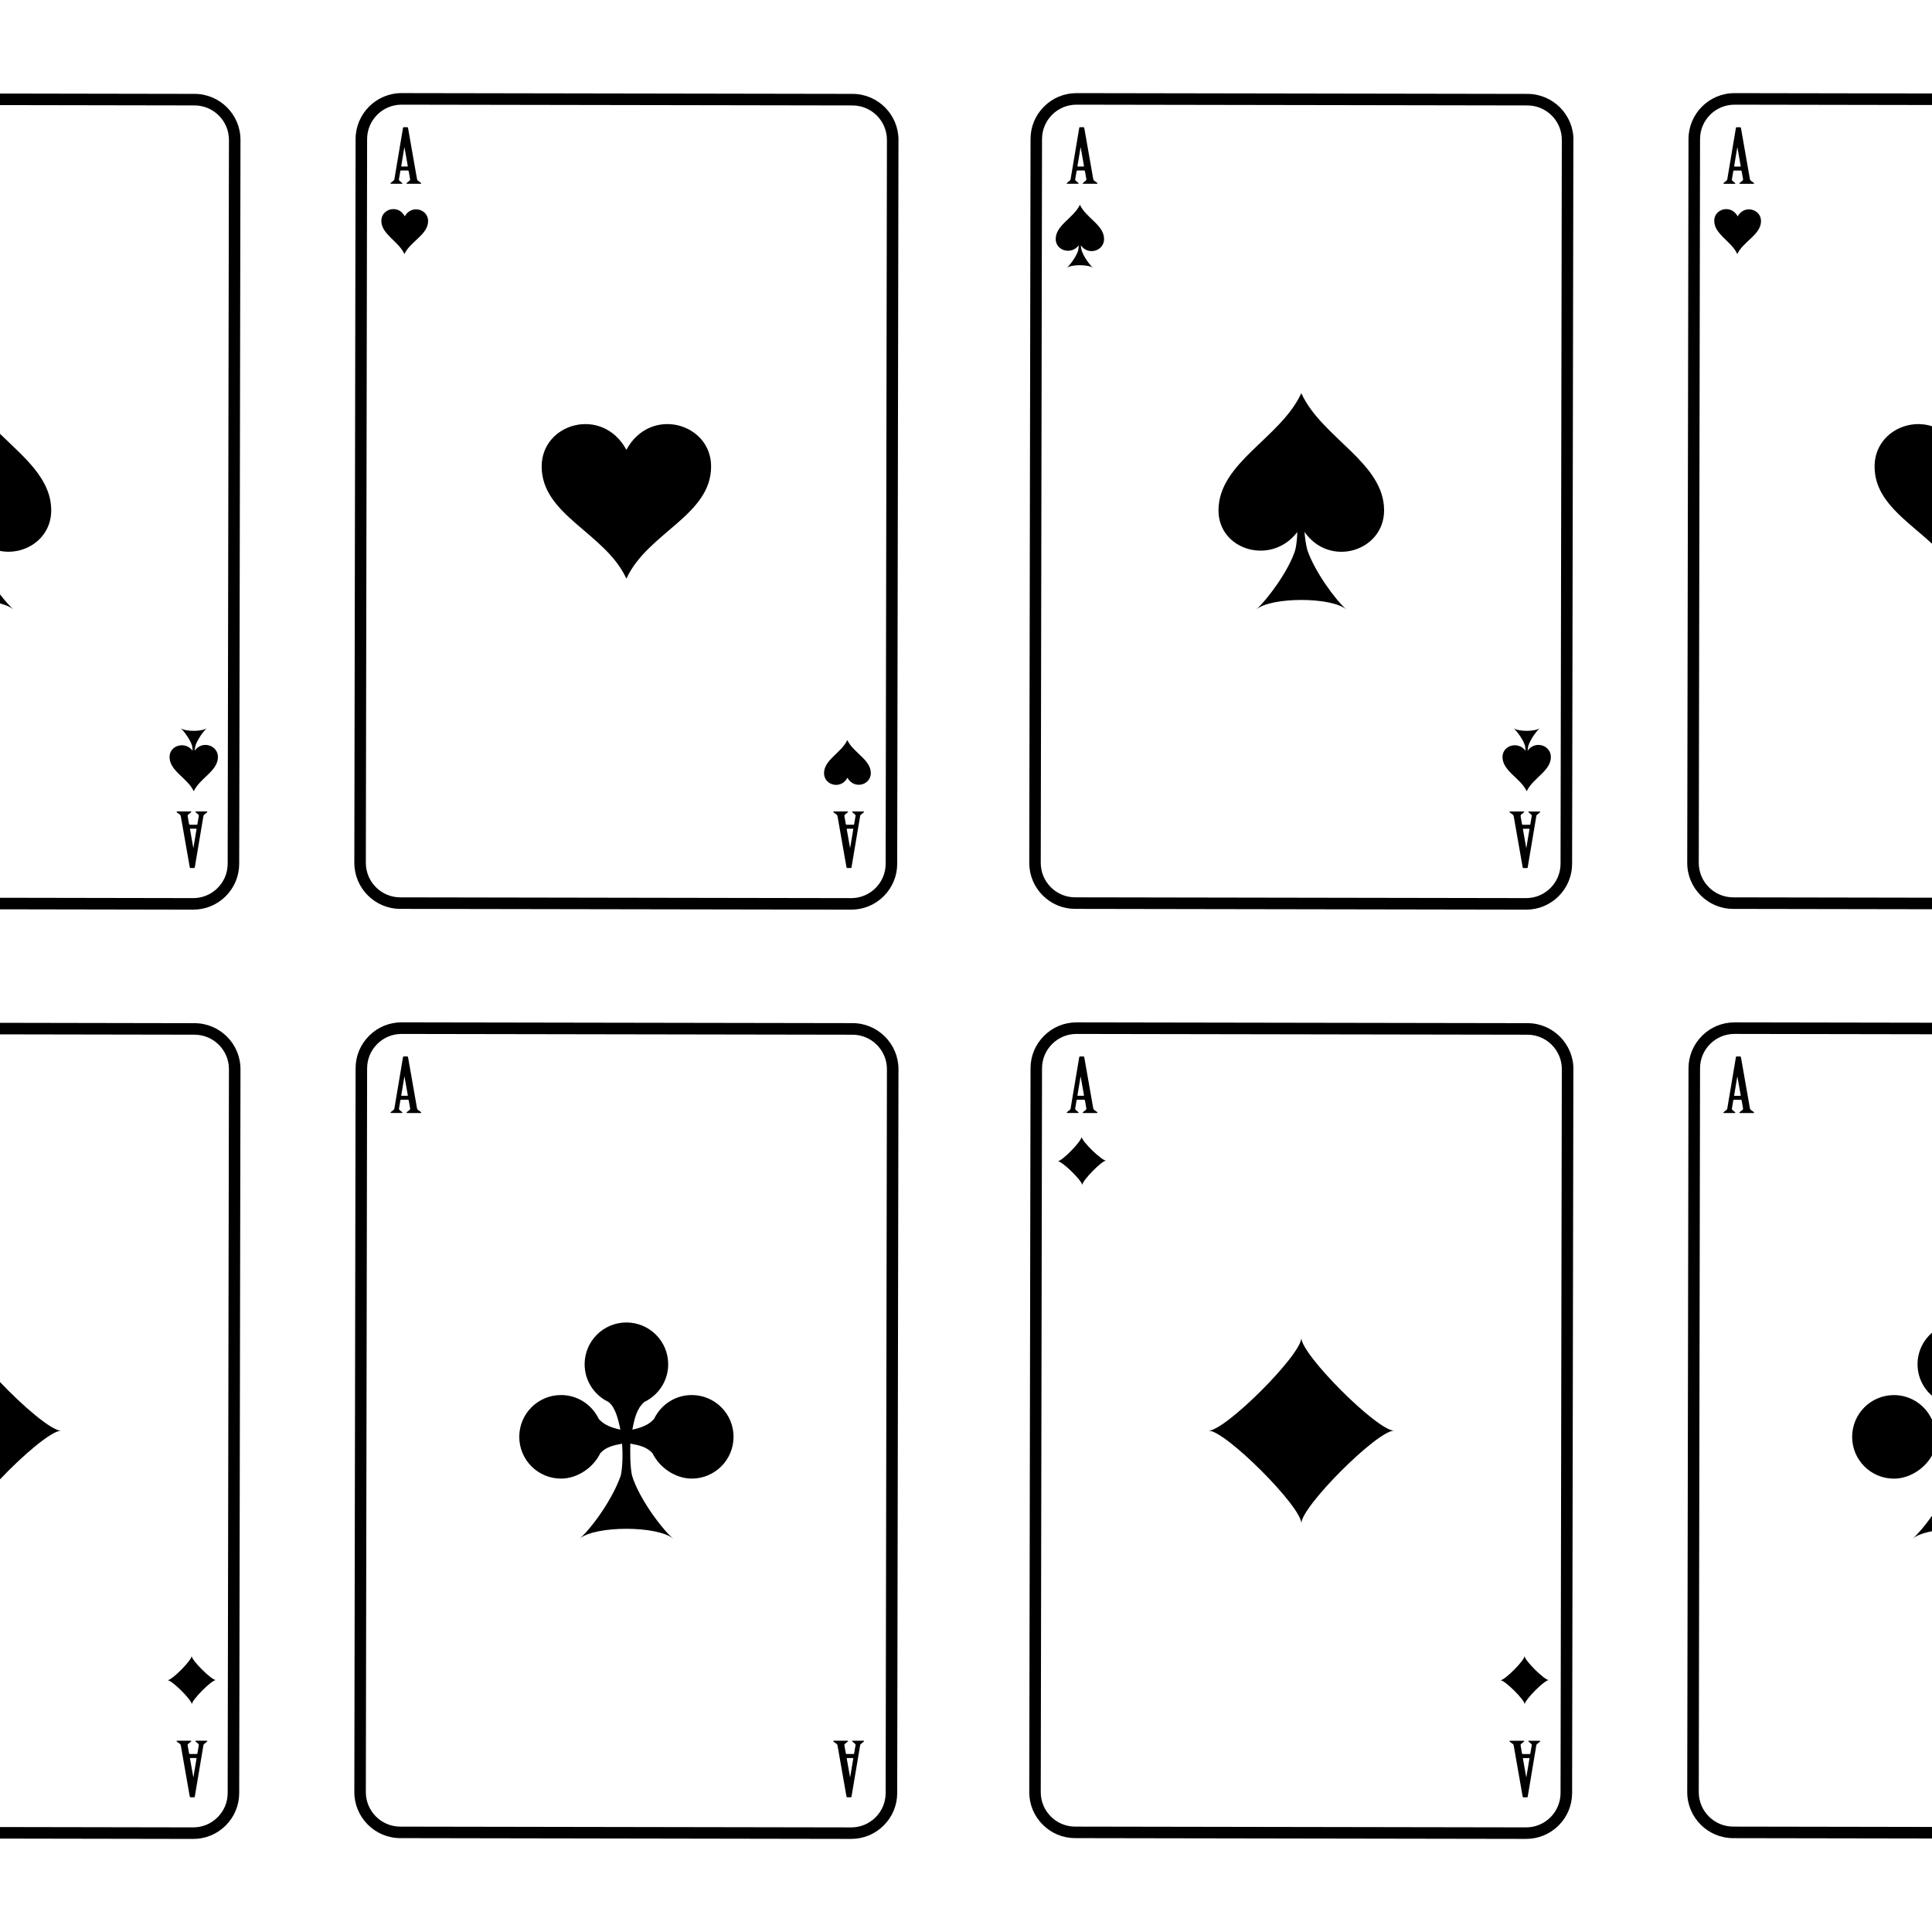 <?xml version="1.0" encoding="UTF-8"?><svg id="a" xmlns="http://www.w3.org/2000/svg" viewBox="0 0 850.39 850.39"><defs><style>.b{fill:none;}</style></defs><path d="M850.39,187.61v51.71c-11.44-10.58-25.27-18.83-25.27-34.01,0-13.69,13.64-21.43,25.27-17.7ZM469.52,489.72c0-.1,.16-.23,.29-.33l1.15-.93c.25-.2,.29-.53,.33-.83l3.75-22.31c.04-.17,.12-.3,.33-.3h1.52c.21,0,.33,.17,.37,.36l3.91,22.27c.04,.33,.17,.7,.45,.9l1.2,.86c.12,.1,.25,.2,.25,.3s-.08,.2-.29,.2h-5.93c-.21,0-.29-.1-.29-.2s.16-.2,.29-.3l1.11-.9c.16-.13,.25-.37,.21-.66l-.62-3.49c-.04-.17-.16-.3-.37-.3h-3.05c-.12,0-.21,.1-.25,.23l-.62,3.65c-.04,.23,.04,.43,.21,.6l.91,.76c.16,.17,.41,.3,.41,.4s-.08,.2-.29,.2h-4.74c-.16,0-.25-.1-.25-.2Zm4.74-7.6c-.04,.13,.04,.2,.12,.2h2.59c.12,0,.21-.1,.16-.23l-1.44-8.13h-.08l-1.36,8.17Zm1.82,18.24c.02,1.93-8.57,10.74-10.5,10.77,1.93-.02,10.75,8.57,10.77,10.5-.02-1.93,8.57-10.74,10.5-10.77-1.93,.02-10.75-8.57-10.77-10.5Zm374.32,166.82c-3.15,4.47-6.33,8.19-8.62,10.15,1.74-1.5,4.85-2.61,8.62-3.34v-6.81Zm-6.37-66.69c0,5.55,2.47,10.52,6.37,13.88v-27.78c-3.89,3.37-6.37,8.34-6.37,13.89ZM469.52,80.69c0-.1,.16-.23,.29-.33l1.15-.93c.25-.2,.29-.53,.33-.83l3.75-22.31c.04-.17,.12-.3,.33-.3h1.52c.21,0,.33,.17,.37,.36l3.91,22.28c.04,.33,.17,.7,.45,.9l1.2,.86c.12,.1,.25,.2,.25,.3s-.08,.2-.29,.2h-5.93c-.21,0-.29-.1-.29-.2s.16-.2,.29-.3l1.11-.9c.16-.13,.25-.37,.21-.66l-.62-3.48c-.04-.17-.16-.3-.37-.3h-3.05c-.12,0-.21,.1-.25,.23l-.62,3.65c-.04,.23,.04,.43,.21,.6l.91,.76c.16,.17,.41,.3,.41,.4s-.08,.2-.29,.2h-4.74c-.16,0-.25-.1-.25-.2Zm4.74-7.6c-.04,.13,.04,.2,.12,.2h2.59c.12,0,.21-.1,.16-.23l-1.44-8.13h-.08l-1.36,8.17Zm98.54,515.81c0,7.42-33.39,40.81-40.81,40.81,7.42,0,40.81,33.39,40.81,40.81,0-7.42,33.39-40.81,40.81-40.81-7.42,0-40.81-33.39-40.81-40.81ZM692.54,61.6l-.56,318.58c-.01,5.41-2.12,10.49-5.95,14.31-3.82,3.81-8.89,5.9-14.28,5.9h-.04l-198.47-.34c-5.41,0-10.48-2.12-14.3-5.95-3.82-3.83-5.91-8.92-5.9-14.33l.56-318.58c0-5.41,2.12-10.49,5.96-14.3,3.82-3.81,8.89-5.9,14.29-5.9h.04l198.47,.34c11.16,.02,20.23,9.12,20.21,20.28Zm-5.08,0c.01-8.36-6.77-15.17-15.14-15.19l-198.47-.34h-.03c-4.04,0-7.84,1.57-10.7,4.42-2.87,2.86-4.45,6.66-4.46,10.71l-.56,318.58c0,4.05,1.56,7.86,4.42,10.73,2.86,2.87,6.66,4.45,10.71,4.46l198.47,.34h.03c4.04,0,7.84-1.57,10.7-4.42,2.87-2.86,4.45-6.67,4.46-10.72l.56-318.58Zm-114.54,111.75l-.14-.27-.14,.27c-9.17,19.56-36.31,30.3-36.31,51.31,0,17.58,23.25,24.38,34.58,9.66,.24-.75-.02,4.68-.79,7.73-2.72,9.03-12.5,22.17-17.25,26.26,6.58-5.65,33.23-5.65,39.81,0-4.75-4.09-14.06-16.77-17.26-26.26-.65-2.63-1.05-5.27-1.22-7.93,11.07,15.96,35.02,8.49,35.02-9.46,0-21.01-27.14-31.75-36.31-51.31Zm181.62-76.21c-.06,5.94,7.58,9.05,10.11,14.6l.04,.08,.04-.08c2.64-5.5,10.34-8.45,10.4-14.39,.05-5.3-7.32-7.44-10.28-2.13-2.85-5.38-10.26-3.38-10.32,1.92Zm-279.17-6.93l-.04-.08-.04,.08c-2.68,5.72-10.61,8.85-10.61,14.99,0,5.14,6.79,7.12,10.1,2.83,.07-.22,0,1.37-.23,2.26-.8,2.64-3.65,6.48-5.04,7.67,1.92-1.65,9.71-1.65,11.63,0-1.39-1.19-4.11-4.9-5.04-7.67-.19-.77-.31-1.54-.36-2.32,3.23,4.66,10.23,2.48,10.23-2.76,0-6.14-7.93-9.28-10.6-15Zm288.08-49.22c-11.14,0-20.22,9.06-20.24,20.21l-.56,318.58c-.02,11.16,9.04,20.26,20.21,20.28l87.53,.15v-5.08l-87.52-.15c-8.36-.01-15.15-6.83-15.14-15.19l.56-318.58c.01-8.35,6.81-15.14,15.16-15.14h.03l86.91,.15v-5.08l-86.9-.15h-.04Zm3.56,38.52c.17-.13,.25-.37,.21-.66l-.62-3.48c-.04-.17-.16-.3-.37-.3h-3.05c-.12,0-.21,.1-.25,.23l-.62,3.65c-.04,.23,.04,.43,.21,.6l.91,.76c.17,.17,.41,.3,.41,.4s-.08,.2-.29,.2h-4.74c-.17,0-.25-.1-.25-.2s.17-.23,.29-.33l1.15-.93c.25-.2,.29-.53,.33-.83l3.75-22.31c.04-.17,.12-.3,.33-.3h1.52c.21,0,.33,.17,.37,.36l3.91,22.28c.04,.33,.17,.7,.45,.9l1.19,.86c.12,.1,.25,.2,.25,.3s-.08,.2-.29,.2h-5.93c-.21,0-.29-.1-.29-.2s.17-.2,.29-.3l1.11-.9Zm-.82-6.44l-1.44-8.13h-.08l-1.36,8.17c-.04,.13,.04,.2,.12,.2h2.59c.12,0,.21-.1,.17-.23Zm-88.24,284.32c0,.1-.17,.23-.29,.33l-1.15,.93c-.25,.2-.29,.53-.33,.83l-3.75,22.31c-.04,.17-.12,.3-.33,.3h-1.52c-.21,0-.33-.17-.37-.37l-3.91-22.27c-.04-.33-.17-.7-.45-.9l-1.2-.86c-.12-.1-.25-.2-.25-.3s.08-.2,.29-.2h5.93c.21,0,.29,.1,.29,.2s-.17,.2-.29,.3l-1.11,.9c-.16,.13-.25,.37-.21,.66l.62,3.49c.04,.17,.16,.3,.37,.3h3.05c.12,0,.21-.1,.25-.23l.62-3.65c.04-.23-.04-.43-.21-.6l-.91-.76c-.17-.17-.41-.3-.41-.4s.08-.2,.29-.2h4.74c.16,0,.25,.1,.25,.2Zm-4.74,7.6c.04-.13-.04-.2-.12-.2h-2.59c-.12,0-.21,.1-.17,.23l1.44,8.13h.08l1.36-8.17Zm4.74,401.43c0,.1-.17,.23-.29,.33l-1.15,.93c-.25,.2-.29,.53-.33,.83l-3.75,22.31c-.04,.17-.12,.3-.33,.3h-1.52c-.21,0-.33-.17-.37-.36l-3.91-22.28c-.04-.33-.17-.7-.45-.9l-1.2-.86c-.12-.1-.25-.2-.25-.3s.08-.2,.29-.2h5.93c.21,0,.29,.1,.29,.2s-.17,.2-.29,.3l-1.11,.9c-.16,.13-.25,.36-.21,.66l.62,3.48c.04,.17,.16,.3,.37,.3h3.05c.12,0,.21-.1,.25-.23l.62-3.65c.04-.23-.04-.43-.21-.6l-.91-.76c-.17-.17-.41-.3-.41-.4s.08-.2,.29-.2h4.74c.16,0,.25,.1,.25,.2Zm-4.74,7.6c.04-.13-.04-.2-.12-.2h-2.59c-.12,0-.21,.1-.17,.23l1.44,8.13h.08l1.36-8.17Zm-.82-443.58c.05-.77,.16-1.55,.36-2.32,.93-2.77,3.65-6.48,5.04-7.67-1.92,1.65-9.71,1.65-11.63,0,1.39,1.19,4.25,5.03,5.05,7.67,.22,.89,.3,2.48,.23,2.26-3.31-4.3-10.1-2.31-10.1,2.83,0,6.14,7.93,9.27,10.61,14.99l.04,.08,.04-.08c2.68-5.71,10.61-8.85,10.6-15,0-5.24-7-7.42-10.23-2.76Zm142.85,302.01c0,10.16,8.23,18.39,18.39,18.39,6.93,0,13.56-4.46,16.75-10.19v-15.94c-.06-.07-.12-.12-.18-.19-2.96-6.18-9.26-10.46-16.57-10.46-10.15,0-18.39,8.23-18.39,18.39Zm-788.35-2.72c-4.22,0-16.81-10.78-26.91-21.45v42.9c10.1-10.67,22.69-21.45,26.91-21.45Zm57.84-299.35c-3.31-4.3-10.1-2.31-10.1,2.83,0,6.14,7.93,9.27,10.61,14.99l.04,.08,.04-.08c2.67-5.71,10.61-8.85,10.6-15,0-5.24-7-7.42-10.23-2.76,.05-.77,.16-1.55,.36-2.32,.93-2.77,3.65-6.48,5.04-7.67-1.92,1.65-9.71,1.65-11.63,0,1.39,1.19,4.25,5.03,5.05,7.67,.22,.89,.3,2.48,.23,2.26ZM0,261.61v3.99c2.58,.68,4.69,1.57,6,2.7-1.61-1.39-3.75-3.78-6-6.69Zm22.54-36.96C22.54,210.76,10.69,201.36,0,190.94v51.55c10.83,2.13,22.54-5.29,22.54-17.83Zm60.27,133.91c-.16,.13-.25,.37-.21,.66l.62,3.49c.04,.17,.16,.3,.37,.3h3.05c.12,0,.21-.1,.25-.23l.62-3.65c.04-.23-.04-.43-.21-.6l-.91-.76c-.17-.17-.41-.3-.41-.4s.08-.2,.29-.2h4.74c.16,0,.25,.1,.25,.2s-.17,.23-.29,.33l-1.15,.93c-.25,.2-.29,.53-.33,.83l-3.75,22.31c-.04,.17-.12,.3-.33,.3h-1.52c-.21,0-.33-.17-.37-.37l-3.91-22.27c-.04-.33-.17-.7-.45-.9l-1.2-.86c-.12-.1-.25-.2-.25-.3s.08-.2,.29-.2h5.93c.21,0,.29,.1,.29,.2s-.17,.2-.29,.3l-1.11,.9Zm.82,6.44l1.44,8.13h.08l1.36-8.17c.04-.13-.04-.2-.12-.2h-2.59c-.12,0-.21,.1-.17,.23ZM0,46.25l85.63,.15c8.36,.02,15.15,6.83,15.14,15.19l-.56,318.58c0,4.05-1.59,7.86-4.46,10.72-2.86,2.85-6.66,4.42-10.7,4.42h-.03L0,395.16v5.08l85.02,.15h.04c5.39,0,10.46-2.09,14.28-5.9,3.83-3.82,5.94-8.9,5.95-14.31l.56-318.58c.02-11.16-9.04-20.26-20.21-20.28L0,41.17v5.08ZM850.39,804.15l-87.52-.15c-8.36-.02-15.15-6.83-15.14-15.19l.56-318.58c0-4.05,1.59-7.86,4.46-10.72,2.86-2.85,6.66-4.42,10.7-4.42h.03l86.91,.15v-5.08l-86.9-.15h-.04c-5.39,0-10.46,2.1-14.28,5.9-3.83,3.82-5.95,8.9-5.96,14.31l-.56,318.58c-.02,11.16,9.04,20.26,20.21,20.28l87.53,.15v-5.08Zm-83.38-315.62c.17-.13,.25-.37,.21-.66l-.62-3.49c-.04-.17-.16-.3-.37-.3h-3.05c-.12,0-.21,.1-.25,.23l-.62,3.65c-.04,.23,.04,.43,.21,.6l.91,.76c.17,.17,.41,.3,.41,.4s-.08,.2-.29,.2h-4.74c-.17,0-.25-.1-.25-.2s.17-.23,.29-.33l1.15-.93c.25-.2,.29-.53,.33-.83l3.75-22.31c.04-.17,.12-.3,.33-.3h1.52c.21,0,.33,.17,.37,.36l3.91,22.27c.04,.33,.17,.7,.45,.9l1.19,.86c.12,.1,.25,.2,.25,.3s-.08,.2-.29,.2h-5.93c-.21,0-.29-.1-.29-.2s.17-.2,.29-.3l1.11-.9Zm-.82-6.44l-1.44-8.13h-.08l-1.36,8.17c-.04,.13,.04,.2,.12,.2h2.59c.12,0,.21-.1,.17-.23ZM85.06,809.42c5.39,0,10.46-2.09,14.28-5.9,3.83-3.82,5.94-8.9,5.95-14.3l.56-318.58c.02-11.16-9.04-20.26-20.21-20.28L0,450.2v5.08l85.63,.15c8.36,.02,15.15,6.83,15.14,15.19l-.56,318.58c0,4.05-1.59,7.86-4.46,10.72-2.86,2.85-6.66,4.42-10.7,4.42h-.03L0,804.19v5.08l85.02,.15h.04Zm-.7-80.52c0,1.93-8.67,10.66-10.6,10.67,1.93,0,10.67,8.67,10.67,10.6,0-1.93,8.67-10.66,10.6-10.67-1.93,0-10.67-8.67-10.67-10.6Zm-1.55,38.7c-.16,.13-.25,.36-.21,.66l.62,3.48c.04,.17,.16,.3,.37,.3h3.05c.12,0,.21-.1,.25-.23l.62-3.65c.04-.23-.04-.43-.21-.6l-.91-.76c-.17-.17-.41-.3-.41-.4s.08-.2,.29-.2h4.74c.16,0,.25,.1,.25,.2s-.17,.23-.29,.33l-1.15,.93c-.25,.2-.29,.53-.33,.83l-3.75,22.31c-.04,.17-.12,.3-.33,.3h-1.52c-.21,0-.33-.17-.37-.36l-3.91-22.28c-.04-.33-.17-.7-.45-.9l-1.2-.86c-.12-.1-.25-.2-.25-.3s.08-.2,.29-.2h5.93c.21,0,.29,.1,.29,.2s-.17,.2-.29,.3l-1.11,.9Zm.82,6.44l1.44,8.13h.08l1.36-8.17c.04-.13-.04-.2-.12-.2h-2.59c-.12,0-.21,.1-.17,.23ZM692.54,470.63l-.56,318.58c-.01,5.41-2.12,10.49-5.95,14.3-3.82,3.81-8.89,5.9-14.28,5.9h-.04l-198.47-.34c-5.41,0-10.48-2.12-14.3-5.95-3.82-3.83-5.91-8.92-5.9-14.32l.56-318.58c0-5.41,2.12-10.49,5.96-14.31,3.82-3.81,8.89-5.9,14.28-5.9h.04l198.47,.34c11.16,.02,20.23,9.12,20.21,20.28Zm-5.08,0c.01-8.36-6.77-15.18-15.14-15.19l-198.47-.34h-.03c-4.04,0-7.84,1.57-10.7,4.42-2.87,2.86-4.45,6.66-4.46,10.71l-.56,318.58c0,4.05,1.56,7.86,4.42,10.73,2.86,2.87,6.66,4.45,10.71,4.46l198.47,.34h.03c4.04,0,7.84-1.57,10.7-4.42,2.87-2.86,4.45-6.67,4.46-10.72l.56-318.58Zm-291.99,0l-.56,318.58c0,5.41-2.12,10.49-5.95,14.3-3.82,3.81-8.89,5.9-14.28,5.9h-.04l-198.47-.34c-11.16-.02-20.22-9.12-20.21-20.28l.56-318.58c0-5.41,2.12-10.49,5.95-14.31,3.82-3.81,8.89-5.9,14.28-5.9h.04l198.47,.34c11.16,.02,20.22,9.12,20.21,20.28Zm-5.08,0c.01-8.36-6.78-15.18-15.14-15.19l-198.47-.34h-.03c-4.04,0-7.84,1.57-10.7,4.42-2.87,2.86-4.45,6.66-4.46,10.72l-.56,318.58c-.01,8.36,6.78,15.18,15.14,15.19l198.47,.34h.03c4.04,0,7.84-1.57,10.7-4.42,2.87-2.86,4.45-6.67,4.46-10.72l.56-318.58Zm-114.68-272.65c-10.51-19.35-37.29-11.86-37.29,7.33,0,21.5,27.77,29.1,37.15,49.11l.14,.28,.14-.28c9.38-20.01,37.15-27.61,37.15-49.11,0-19.19-26.78-26.69-37.29-7.33Zm-103.84-117.29c0-.1,.17-.23,.29-.33l1.15-.93c.25-.2,.29-.53,.33-.83l3.75-22.31c.04-.17,.12-.3,.33-.3h1.52c.21,0,.33,.17,.37,.36l3.91,22.28c.04,.33,.17,.7,.45,.9l1.19,.86c.12,.1,.25,.2,.25,.3s-.08,.2-.29,.2h-5.93c-.21,0-.29-.1-.29-.2s.17-.2,.29-.3l1.11-.9c.17-.13,.25-.37,.21-.66l-.62-3.48c-.04-.17-.16-.3-.37-.3h-3.05c-.12,0-.21,.1-.25,.23l-.62,3.65c-.04,.23,.04,.43,.21,.6l.91,.76c.17,.17,.41,.3,.41,.4s-.08,.2-.29,.2h-4.74c-.17,0-.25-.1-.25-.2Zm4.74-7.6c-.04,.13,.04,.2,.12,.2h2.59c.12,0,.21-.1,.17-.23l-1.44-8.13h-.08l-1.36,8.17Zm494.44,655.81c0,1.93-8.67,10.66-10.6,10.67,1.93,0,10.67,8.67,10.67,10.6,0-1.93,8.67-10.66,10.6-10.67-1.93,0-10.67-8.67-10.67-10.6ZM380.32,357.37c0,.1-.16,.23-.29,.33l-1.15,.93c-.25,.2-.29,.53-.33,.83l-3.75,22.31c-.04,.17-.12,.3-.33,.3h-1.52c-.21,0-.33-.17-.37-.37l-3.91-22.27c-.04-.33-.17-.7-.45-.9l-1.2-.86c-.12-.1-.25-.2-.25-.3s.08-.2,.29-.2h5.93c.21,0,.29,.1,.29,.2s-.16,.2-.29,.3l-1.11,.9c-.16,.13-.25,.37-.21,.66l.62,3.49c.04,.17,.16,.3,.37,.3h3.05c.12,0,.2-.1,.25-.23l.62-3.65c.04-.23-.04-.43-.21-.6l-.91-.76c-.16-.17-.41-.3-.41-.4s.08-.2,.29-.2h4.74c.16,0,.25,.1,.25,.2Zm-4.74,7.6c.04-.13-.04-.2-.12-.2h-2.6c-.12,0-.21,.1-.16,.23l1.44,8.13h.08l1.36-8.17ZM178.17,95.21c-2.85-5.38-10.26-3.38-10.32,1.92-.06,5.94,7.58,9.05,10.11,14.6l.04,.08,.04-.08c2.64-5.5,10.34-8.45,10.4-14.39,.05-5.3-7.32-7.44-10.28-2.13Zm202.15,671.19c0,.1-.16,.23-.29,.33l-1.15,.93c-.25,.2-.29,.53-.33,.83l-3.75,22.31c-.04,.17-.12,.3-.33,.3h-1.52c-.21,0-.33-.17-.37-.36l-3.91-22.28c-.04-.33-.17-.7-.45-.9l-1.2-.86c-.12-.1-.25-.2-.25-.3s.08-.2,.29-.2h5.93c.21,0,.29,.1,.29,.2s-.16,.2-.29,.3l-1.11,.9c-.16,.13-.25,.36-.21,.66l.62,3.48c.04,.17,.16,.3,.37,.3h3.05c.12,0,.2-.1,.25-.23l.62-3.65c.04-.23-.04-.43-.21-.6l-.91-.76c-.16-.17-.41-.3-.41-.4s.08-.2,.29-.2h4.74c.16,0,.25,.1,.25,.2Zm-4.74,7.6c.04-.13-.04-.2-.12-.2h-2.6c-.12,0-.21,.1-.16,.23l1.44,8.13h.08l1.36-8.17Zm-71.09-159.96c-7.31,0-13.61,4.28-16.57,10.46-2.32,2.77-5.93,3.98-9.57,4.77,.82-4.45,1.85-9.32,5.3-12.21,6.18-2.96,10.46-9.26,10.46-16.57,0-10.15-8.23-18.39-18.39-18.39s-18.39,8.23-18.39,18.39c0,7.31,4.28,13.61,10.46,16.57,2.99,2.19,4.33,7.57,5.27,12.21-3.63-.79-7.22-2-9.54-4.77-2.96-6.18-9.26-10.46-16.57-10.46-10.15,0-18.39,8.23-18.39,18.39s8.23,18.39,18.39,18.39c7.31,0,14.29-4.96,17.25-11.14,2.56-2.84,5.84-3.51,9.62-4.23,.37,5.2,.18,10.83-.61,14.11-3.73,10.68-13.11,23.44-18.14,27.75,6.82-5.86,34.46-5.86,41.28,0-5.02-4.32-15.08-17.75-18.13-27.75-.96-4.01-.85-11.49-.77-14.14,3.85,.72,7.19,1.38,9.79,4.26,2.96,6.18,9.94,11.14,17.25,11.14,10.15,0,18.39-8.23,18.39-18.39s-8.23-18.39-18.39-18.39Zm-119.06-124.33c0,.1-.08,.2-.29,.2h-5.93c-.21,0-.29-.1-.29-.2s.17-.2,.29-.3l1.11-.9c.17-.13,.25-.37,.21-.66l-.62-3.49c-.04-.17-.16-.3-.37-.3h-3.05c-.12,0-.21,.1-.25,.23l-.62,3.65c-.04,.23,.04,.43,.21,.6l.91,.76c.17,.17,.41,.3,.41,.4s-.08,.2-.29,.2h-4.74c-.17,0-.25-.1-.25-.2s.17-.23,.29-.33l1.15-.93c.25-.2,.29-.53,.33-.83l3.75-22.31c.04-.17,.12-.3,.33-.3h1.52c.21,0,.33,.17,.37,.36l3.91,22.27c.04,.33,.17,.7,.45,.9l1.19,.86c.12,.1,.25,.2,.25,.3Zm-5.93-7.63l-1.44-8.13h-.08l-1.36,8.17c-.04,.13,.04,.2,.12,.2h2.59c.12,0,.21-.1,.17-.23ZM395.47,61.6l-.56,318.58c0,5.41-2.12,10.49-5.95,14.31-3.82,3.81-8.89,5.9-14.28,5.9h-.04l-198.47-.34c-11.16-.02-20.22-9.12-20.21-20.28l.56-318.58c.02-11.15,9.1-20.21,20.24-20.21h.04l198.47,.34c11.16,.02,20.22,9.12,20.21,20.28Zm-5.08,0c.01-8.36-6.78-15.17-15.14-15.19l-198.47-.34h-.03c-8.35,0-15.15,6.78-15.16,15.14l-.56,318.58c-.01,8.36,6.78,15.18,15.14,15.19l198.47,.34h.03c4.04,0,7.84-1.57,10.7-4.42,2.87-2.86,4.45-6.67,4.46-10.72l.56-318.58Zm-17.4,264.22l-.04-.08-.04,.07c-2.57,5.54-10.22,8.61-10.2,14.54,.02,5.3,7.43,7.34,10.3,1.98,2.93,5.33,10.31,3.23,10.29-2.07-.03-5.94-7.7-8.94-10.32-14.45Z"/><rect class="b" x="0" y="0" width="850.39" height="850.39"/></svg>